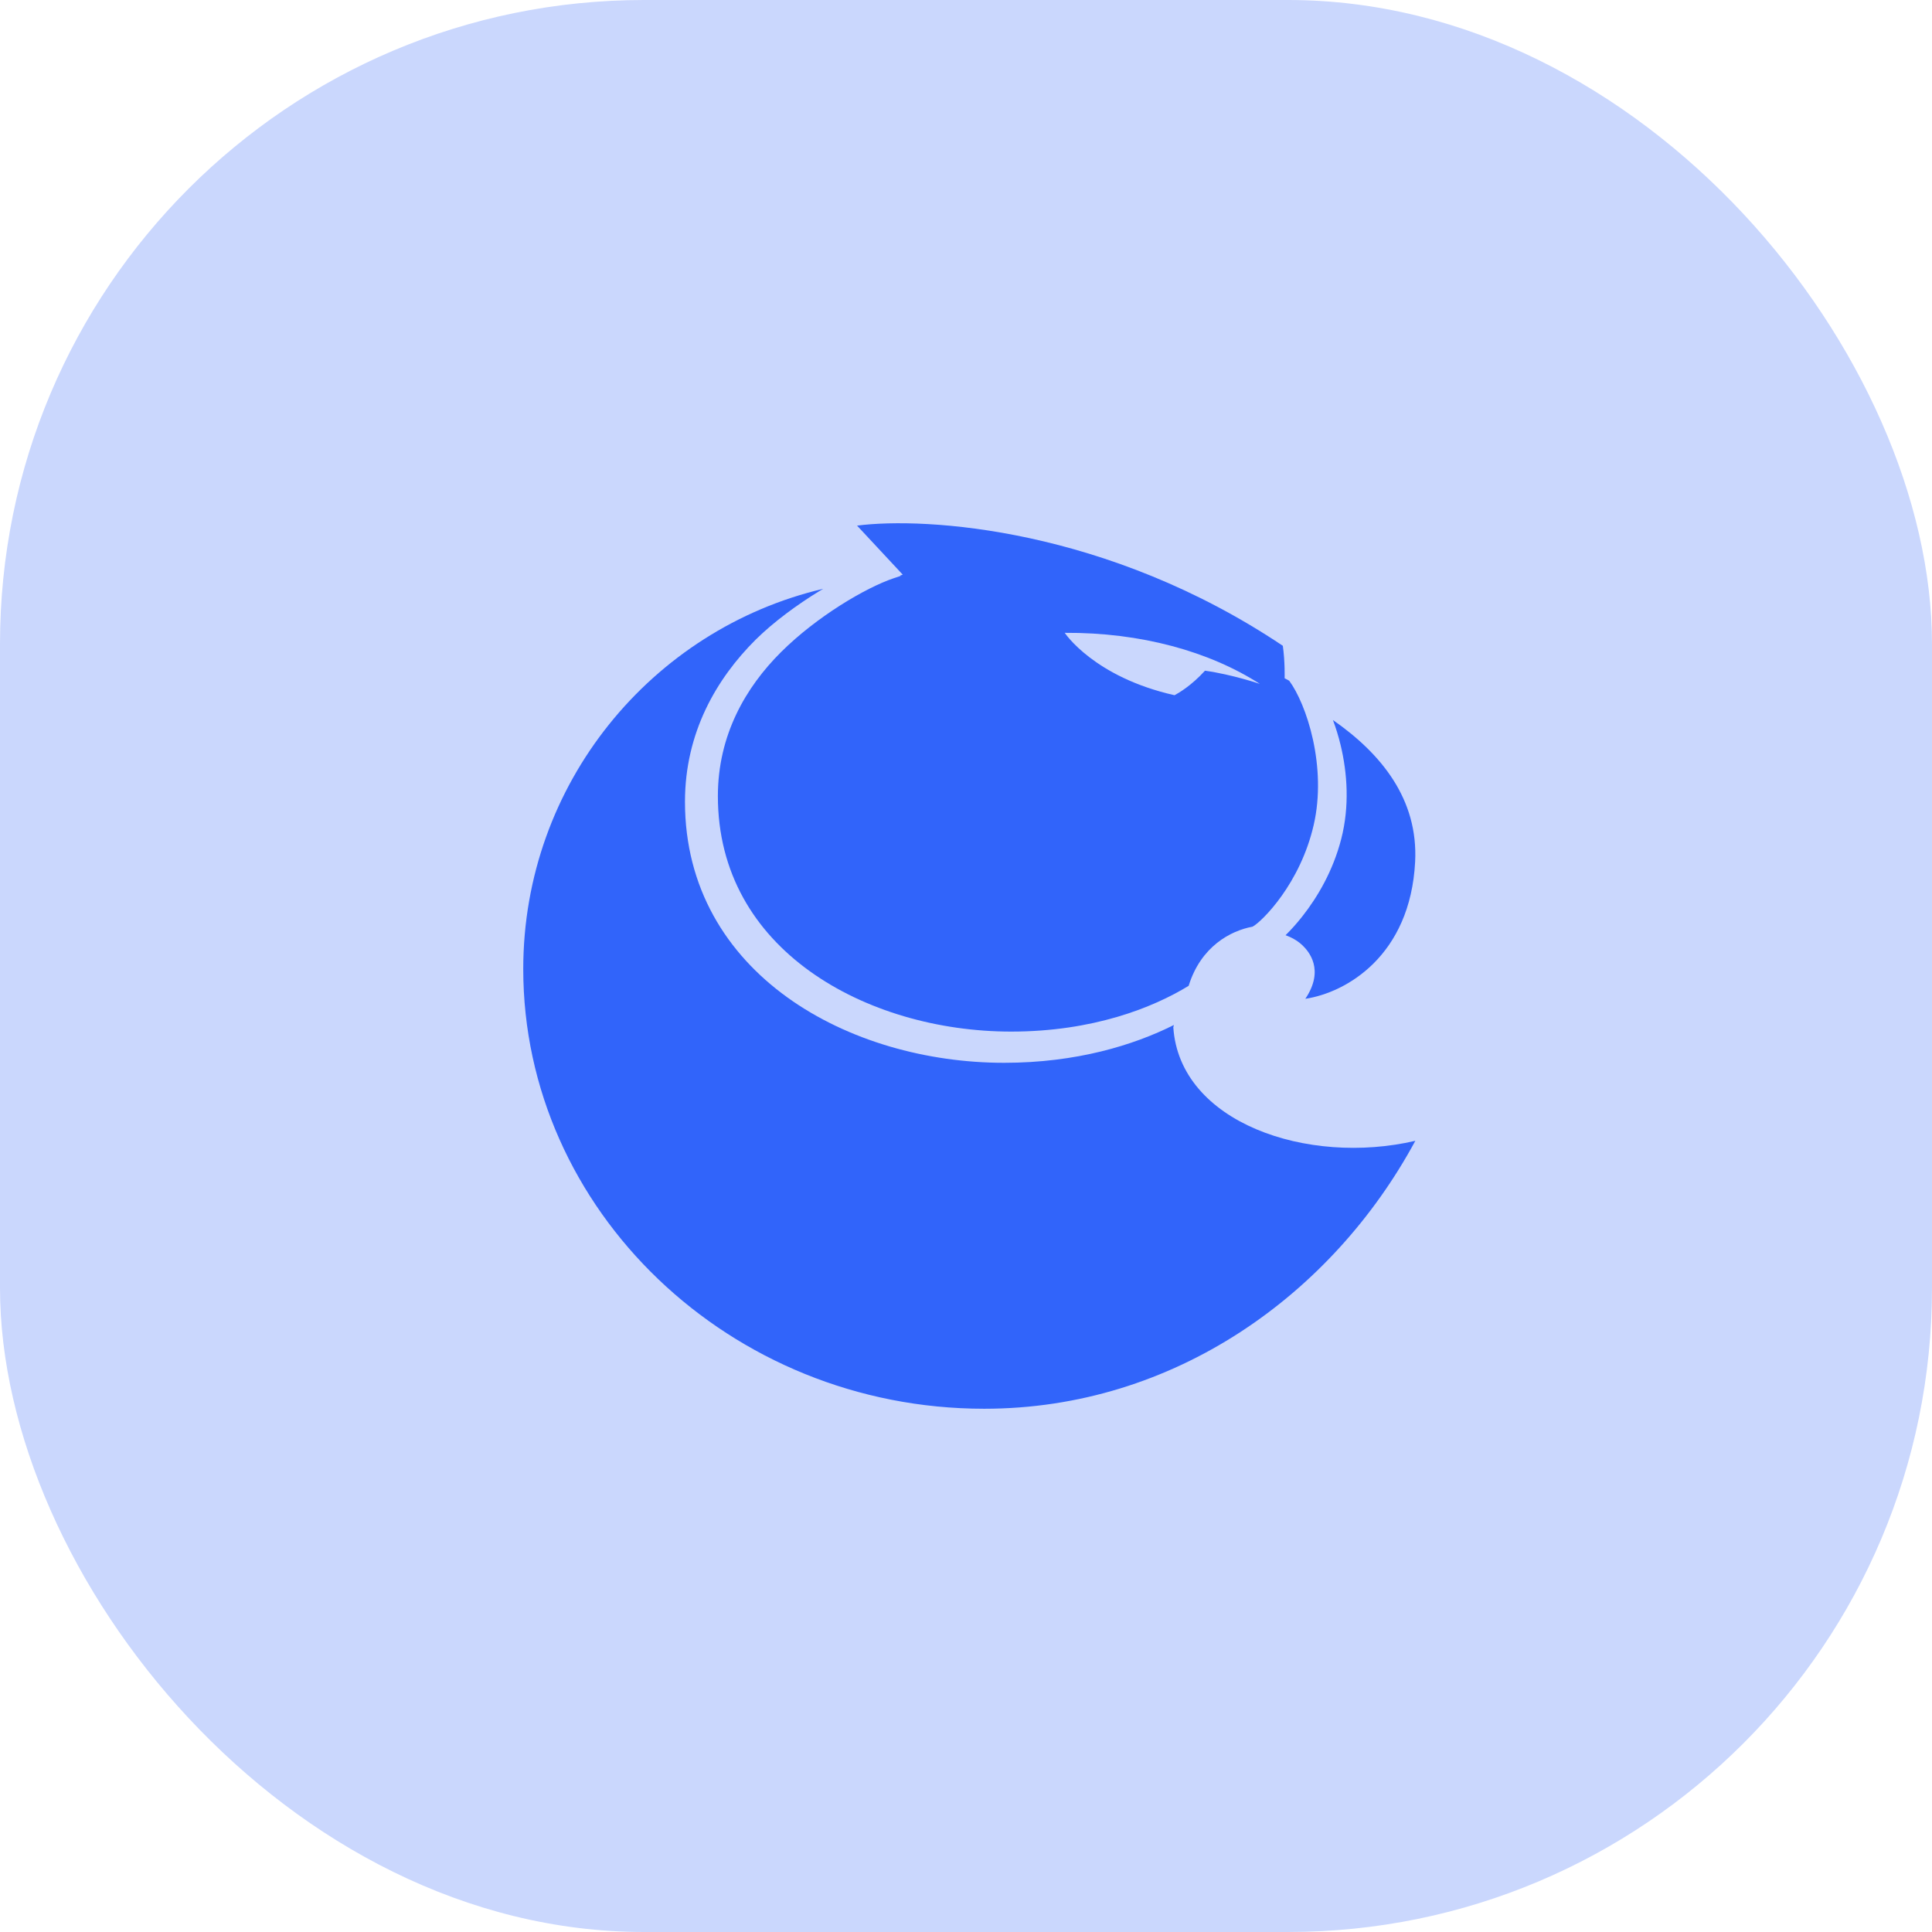 <svg width="96" height="96" viewBox="0 0 96 96" fill="none" xmlns="http://www.w3.org/2000/svg">
<rect width="96" height="96" rx="32" fill="#CAD7FD"/>
<path fill-rule="evenodd" clip-rule="evenodd" d="M44.857 28.554L42.587 26.118C46.004 25.673 55.017 26.244 63.743 32.089C63.857 32.896 63.832 33.701 63.832 33.701L64.06 33.825C64.477 34.389 64.956 35.449 65.242 36.76C65.526 38.068 65.606 39.568 65.276 40.996C64.944 42.441 64.311 43.634 63.691 44.507C63.057 45.4 62.476 45.904 62.292 46.013L62.234 46.047C61.157 46.245 59.669 47.024 59.064 48.984C57.295 50.07 54.307 51.259 50.244 51.259C46.643 51.259 42.978 50.232 40.23 48.253C37.498 46.286 35.671 43.384 35.671 39.559C35.671 36.525 37.051 34.152 38.813 32.398C40.589 30.631 43.018 29.201 44.408 28.732L44.752 28.616L44.732 28.598L44.857 28.554ZM59.875 33.326C59.188 34.083 58.546 34.446 58.362 34.545C54.351 33.642 52.906 31.445 52.906 31.445C56.69 31.421 60.105 32.373 62.603 33.984C62.603 33.984 61.251 33.52 59.875 33.326Z" fill="#3164FA"/>
<path d="M40.899 29.259C32.401 31.259 26 38.928 26 48.153C26 60.115 36.255 70 48.906 70C58.352 70 66.215 64.305 70.327 56.686C64.978 57.936 58.615 55.788 58.301 51.044C58.31 51.007 58.32 50.969 58.33 50.931C56.334 51.933 53.486 52.81 49.892 52.81C46.067 52.81 42.125 51.722 39.123 49.56C36.104 47.385 34.036 44.12 34.036 39.838C34.036 36.387 35.615 33.709 37.551 31.782L37.552 31.781C38.454 30.891 39.621 30.042 40.694 29.383C40.763 29.341 40.831 29.3 40.899 29.259Z" fill="#3164FA"/>
<path d="M63.879 46.47C64.303 46.624 64.562 46.826 64.698 46.953C65.024 47.259 65.838 48.177 64.861 49.63C66.897 49.324 70.077 47.488 70.317 42.824C70.477 39.722 68.647 37.46 66.233 35.778C66.379 36.167 66.508 36.583 66.613 37.017C66.953 38.423 67.06 40.072 66.647 41.68C66.239 43.273 65.465 44.581 64.71 45.537C64.431 45.892 64.147 46.205 63.879 46.47Z" fill="#3164FA"/>
</svg>
